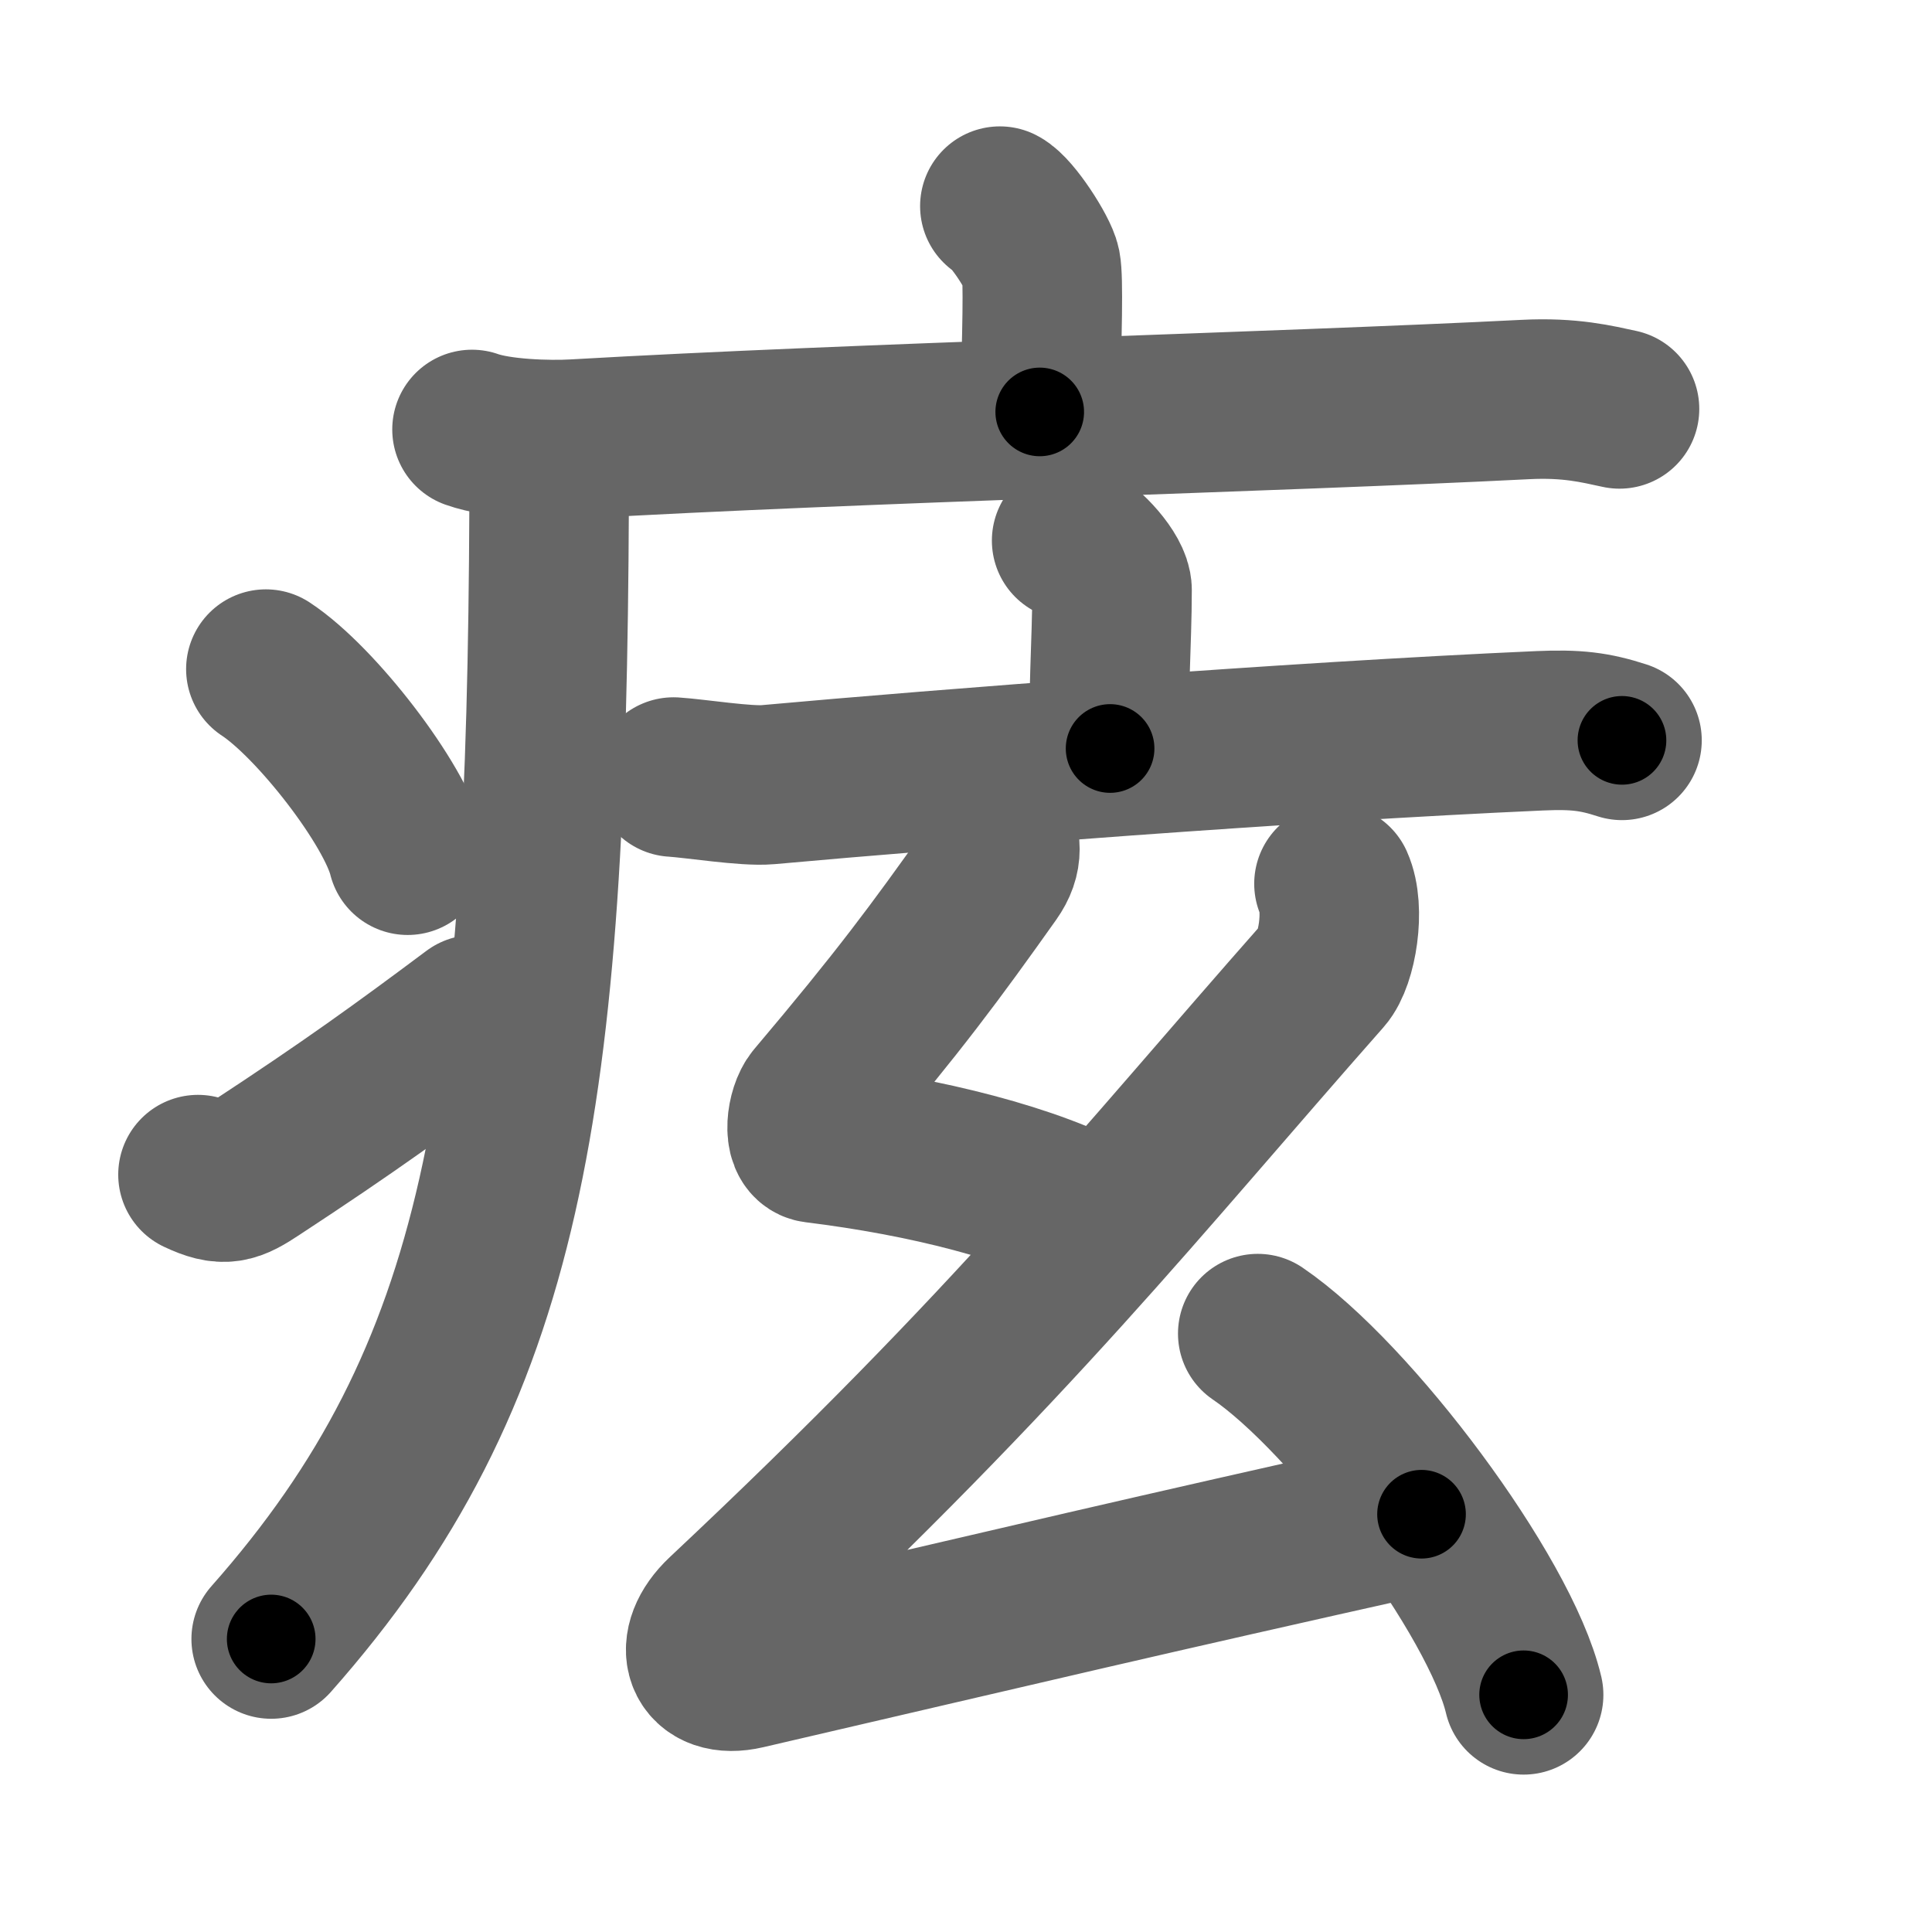 <svg xmlns="http://www.w3.org/2000/svg" width="109" height="109" viewBox="0 0 109 109" id="75c3"><g fill="none" stroke="#666" stroke-width="9" stroke-linecap="round" stroke-linejoin="round"><g><g><path d="M56.41,11.63c0.7,0.36,2.18,2.66,2.32,3.37c0.14,0.71,0.07,3.8-0.07,8.24" /><path d="M26.63,24.23c1.52,0.54,4.3,0.63,5.82,0.54c15.8-0.91,39.55-1.52,53.61-2.23c2.53-0.13,4.05,0.26,5.31,0.53" /><path d="M30.99,25c0,1.19,0,2.35-0.01,3.5c-0.14,33.57-2.44,49.01-15.68,63.97" /><path d="M15,37.75c2.82,1.85,7.29,7.62,8,10.5" /><path d="M11.17,66.27c1.48,0.7,1.95,0.5,3.25-0.36c5.28-3.46,8.33-5.67,12.33-8.66" /></g><g><g><path d="M60.46,30.5c0.86,0.41,2.28,1.97,2.28,2.78c0,2.97-0.27,6.43-0.11,8.95" /><path d="M38,43.84c1.25,0.08,4.1,0.54,5.32,0.43c9.82-0.89,29.54-2.42,43.54-3.04c2.06-0.09,3.11,0.04,4.65,0.54" /></g><g><path d="M56.09,46.57c0.37,0.96,0.55,1.7-0.18,2.73c-3.16,4.45-5.16,7.16-9.91,12.78c-0.51,0.61-0.72,2.32,0,2.41c6.24,0.77,12.24,2.27,15.99,4.34" /><path d="M75.26,49.86c0.64,1.42,0.17,4.27-0.59,5.13C64.14,66.92,57.38,75.63,40.87,91.13c-1.84,1.73-1.17,3.61,1.18,3.06c17.1-3.97,21.45-5.03,38.15-8.76" /><path d="M70.96,75.24c5.29,3.6,13.68,14.79,15,20.38" /></g></g></g></g><g fill="none" stroke="#000" stroke-width="5" stroke-linecap="round" stroke-linejoin="round"><g><g><path d="M56.41,11.63c0.7,0.36,2.18,2.66,2.32,3.37c0.14,0.71,0.07,3.8-0.07,8.24" stroke-dasharray="12.39" stroke-dashoffset="12.39"><animate id="0" attributeName="stroke-dashoffset" values="12.39;0" dur="0.12s" fill="freeze" begin="0s;75c3.click" /></path><path d="M26.63,24.23c1.52,0.54,4.3,0.63,5.82,0.54c15.8-0.91,39.55-1.52,53.61-2.23c2.53-0.13,4.05,0.26,5.31,0.53" stroke-dasharray="64.89" stroke-dashoffset="64.89"><animate attributeName="stroke-dashoffset" values="64.89" fill="freeze" begin="75c3.click" /><animate id="1" attributeName="stroke-dashoffset" values="64.89;0" dur="0.49s" fill="freeze" begin="0.end" /></path><path d="M30.99,25c0,1.19,0,2.35-0.01,3.5c-0.14,33.57-2.44,49.01-15.68,63.97" stroke-dasharray="71.04" stroke-dashoffset="71.04"><animate attributeName="stroke-dashoffset" values="71.04" fill="freeze" begin="75c3.click" /><animate id="2" attributeName="stroke-dashoffset" values="71.04;0" dur="0.53s" fill="freeze" begin="1.end" /></path><path d="M15,37.75c2.82,1.85,7.29,7.62,8,10.5" stroke-dasharray="13.38" stroke-dashoffset="13.38"><animate attributeName="stroke-dashoffset" values="13.38" fill="freeze" begin="75c3.click" /><animate id="3" attributeName="stroke-dashoffset" values="13.38;0" dur="0.13s" fill="freeze" begin="2.end" /></path><path d="M11.17,66.27c1.48,0.7,1.95,0.5,3.25-0.36c5.28-3.46,8.33-5.67,12.33-8.66" stroke-dasharray="18.59" stroke-dashoffset="18.59"><animate attributeName="stroke-dashoffset" values="18.59" fill="freeze" begin="75c3.click" /><animate id="4" attributeName="stroke-dashoffset" values="18.59;0" dur="0.19s" fill="freeze" begin="3.end" /></path></g><g><g><path d="M60.46,30.5c0.86,0.41,2.28,1.97,2.28,2.78c0,2.97-0.27,6.43-0.11,8.95" stroke-dasharray="12.65" stroke-dashoffset="12.65"><animate attributeName="stroke-dashoffset" values="12.65" fill="freeze" begin="75c3.click" /><animate id="5" attributeName="stroke-dashoffset" values="12.65;0" dur="0.13s" fill="freeze" begin="4.end" /></path><path d="M38,43.84c1.25,0.08,4.1,0.54,5.32,0.43c9.82-0.89,29.54-2.42,43.54-3.04c2.06-0.09,3.11,0.04,4.65,0.54" stroke-dasharray="53.7" stroke-dashoffset="53.7"><animate attributeName="stroke-dashoffset" values="53.7" fill="freeze" begin="75c3.click" /><animate id="6" attributeName="stroke-dashoffset" values="53.7;0" dur="0.54s" fill="freeze" begin="5.end" /></path></g><g><path d="M56.09,46.57c0.37,0.96,0.55,1.7-0.18,2.73c-3.16,4.45-5.16,7.16-9.91,12.78c-0.51,0.61-0.72,2.32,0,2.41c6.24,0.77,12.24,2.27,15.99,4.34" stroke-dasharray="38.44" stroke-dashoffset="38.44"><animate attributeName="stroke-dashoffset" values="38.44" fill="freeze" begin="75c3.click" /><animate id="7" attributeName="stroke-dashoffset" values="38.44;0" dur="0.38s" fill="freeze" begin="6.end" /></path><path d="M75.26,49.86c0.64,1.42,0.17,4.27-0.59,5.13C64.14,66.92,57.38,75.63,40.87,91.13c-1.84,1.73-1.17,3.61,1.18,3.06c17.1-3.97,21.45-5.03,38.15-8.76" stroke-dasharray="99.19" stroke-dashoffset="99.19"><animate attributeName="stroke-dashoffset" values="99.19" fill="freeze" begin="75c3.click" /><animate id="8" attributeName="stroke-dashoffset" values="99.19;0" dur="0.75s" fill="freeze" begin="7.end" /></path><path d="M70.96,75.24c5.29,3.6,13.68,14.79,15,20.38" stroke-dasharray="25.63" stroke-dashoffset="25.63"><animate attributeName="stroke-dashoffset" values="25.63" fill="freeze" begin="75c3.click" /><animate id="9" attributeName="stroke-dashoffset" values="25.63;0" dur="0.26s" fill="freeze" begin="8.end" /></path></g></g></g></g></svg>